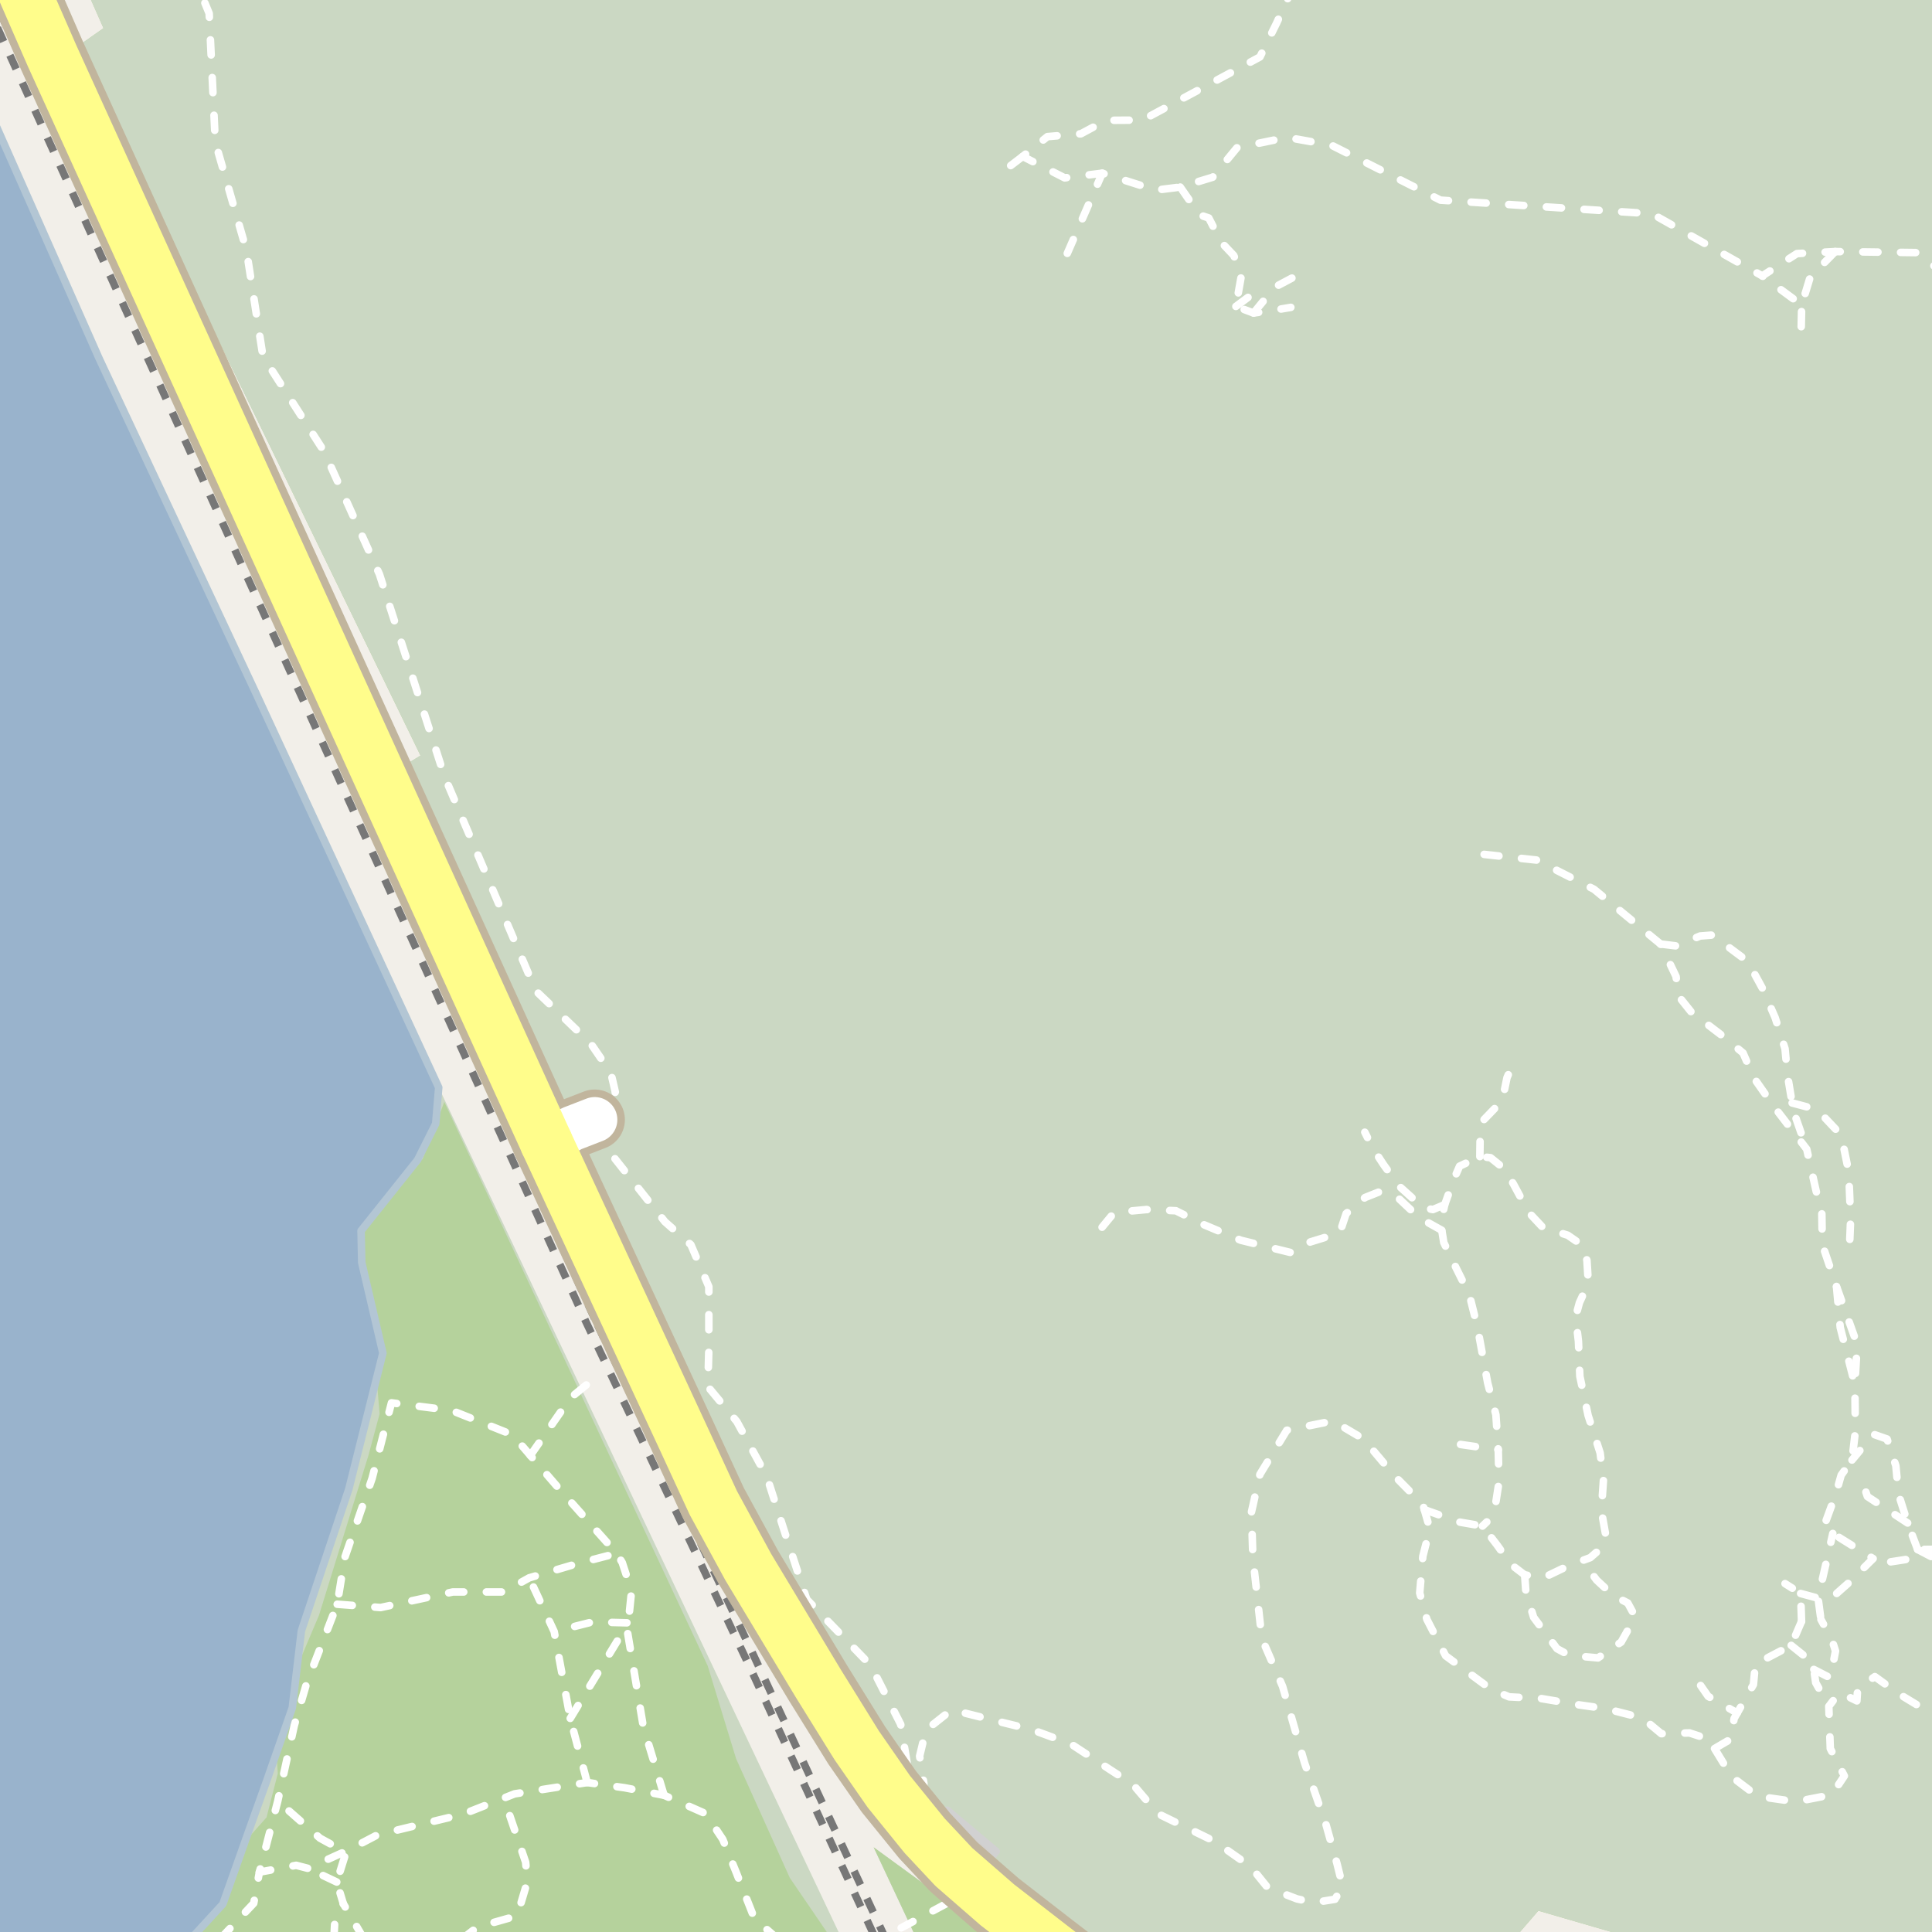 <?xml version="1.0" encoding="UTF-8"?>
<svg xmlns="http://www.w3.org/2000/svg" xmlns:xlink="http://www.w3.org/1999/xlink" width="256pt" height="256pt" viewBox="0 0 256 256" version="1.1">
<g id="surface2">
<rect x="0" y="0" width="256" height="256" style="fill:rgb(94.902%,93.725%,91.373%);fill-opacity:1;stroke:none;"/>
<path style=" stroke:none;fill-rule:evenodd;fill:rgb(70.98%,82.353%,61.176%);fill-opacity:1;" d="M -4 -4 L 10.297 -4 L 13.715 3.734 L 9 7.047 L 18.398 27.035 L 20.066 26.805 L 55.723 100.117 L 52.074 102.34 L 65.316 133.004 L 70.164 135.391 L 68.621 137.559 L 87.906 179.965 L 120.848 240.254 L 145.184 260 L 197.945 260 L 203.836 253.18 L 227.293 260 L 260 260 L 260 -4 Z M -4 -4 "/>
<path style=" stroke:none;fill-rule:evenodd;fill:rgb(79.608%,84.706%,76.471%);fill-opacity:1;" d="M -4 -4 L 10.297 -4 L 13.715 3.734 L 9 7.047 L 18.398 27.035 L 20.066 26.805 L 55.723 100.117 L 52.074 102.34 L 65.316 133.004 L 70.164 135.391 L 68.621 137.559 L 87.906 179.965 L 120.848 240.254 L 145.184 260 L 197.945 260 L 203.836 253.18 L 227.293 260 L 260 260 L 260 -4 Z M -4 -4 "/>
<path style=" stroke:none;fill-rule:evenodd;fill:rgb(79.608%,84.706%,76.471%);fill-opacity:1;" d="M 113.008 260 L 58.133 144.094 L 57.734 148.898 L 55.332 153.695 L 47.844 163.082 L 47.934 167.297 L 50.734 179.297 L 46.215 197.328 L 39.934 216.098 L 38.73 226.297 L 35.344 235.957 L 32.934 242.695 L 29.531 252.297 L 24.934 257.297 L 24.527 260 Z M 113.008 260 "/>
<path style=" stroke:none;fill-rule:evenodd;fill:rgb(79.608%,84.706%,76.471%);fill-opacity:1;" d="M 24.266 260 L 112.281 260 L 104.652 248.82 L 97.539 233.043 L 93.777 220.738 L 58.871 146.012 L 56.012 153.555 L 52.082 157.047 L 48.539 158.797 L 39.043 159.766 L 39.512 161.746 L 43.941 164.641 L 48.895 170.855 L 50.301 187.332 L 48.84 192.781 L 42.277 214.008 L 39.066 221.594 L 36.098 224.547 L 36.812 234.988 L 35.316 240.816 L 29.301 247.566 L 24.191 259.477 Z M 24.266 260 "/>
<path style=" stroke:none;fill-rule:evenodd;fill:rgb(70.98%,82.353%,61.176%);fill-opacity:1;" d="M 24.266 260 L 112.281 260 L 104.652 248.82 L 97.539 233.043 L 93.777 220.738 L 58.871 146.012 L 56.012 153.555 L 52.082 157.047 L 48.539 158.797 L 39.043 159.766 L 39.512 161.746 L 43.941 164.641 L 48.895 170.855 L 50.301 187.332 L 48.84 192.781 L 42.277 214.008 L 39.066 221.594 L 36.098 224.547 L 36.812 234.988 L 35.316 240.816 L 29.301 247.566 L 24.191 259.477 Z M 24.266 260 "/>
<path style=" stroke:none;fill-rule:evenodd;fill:rgb(79.608%,84.706%,76.471%);fill-opacity:1;" d="M 122.914 260 L 136.645 260 L 115.762 244.773 Z M 122.914 260 "/>
<path style=" stroke:none;fill-rule:evenodd;fill:rgb(70.98%,82.353%,61.176%);fill-opacity:1;" d="M 122.914 260 L 136.645 260 L 115.762 244.773 Z M 122.914 260 "/>
<path style=" stroke:none;fill-rule:evenodd;fill:rgb(81.961%,81.569%,80.392%);fill-opacity:1;" d="M 122.93 242.59 L 129.266 248.699 L 132 245.32 L 125.512 239.859 Z M 122.93 242.59 "/>
<path style="fill:none;stroke-width:1;stroke-linecap:round;stroke-linejoin:round;stroke:rgb(81.961%,81.961%,81.961%);stroke-opacity:1;stroke-miterlimit:10;" d="M 122.93 242.59 L 129.266 248.699 L 132 245.32 L 125.512 239.859 L 122.93 242.59 "/>
<path style=" stroke:none;fill-rule:evenodd;fill:rgb(81.961%,81.569%,80.392%);fill-opacity:1;" d="M 119.711 246.078 L 124.402 250.746 L 125.969 249.168 L 121.277 244.504 Z M 119.711 246.078 "/>
<path style="fill:none;stroke-width:1;stroke-linecap:round;stroke-linejoin:round;stroke:rgb(81.961%,81.961%,81.961%);stroke-opacity:1;stroke-miterlimit:10;" d="M 119.711 246.078 L 124.402 250.746 L 125.969 249.168 L 121.277 244.504 L 119.711 246.078 "/>
<path style=" stroke:none;fill-rule:evenodd;fill:rgb(81.961%,81.569%,80.392%);fill-opacity:1;" d="M 72.18 147.926 L 72.875 149.723 L 73.035 147.59 Z M 72.18 147.926 "/>
<path style="fill:none;stroke-width:1;stroke-linecap:round;stroke-linejoin:round;stroke:rgb(81.961%,81.961%,81.961%);stroke-opacity:1;stroke-miterlimit:10;" d="M 72.18 147.926 L 72.875 149.723 L 73.035 147.59 L 72.18 147.926 "/>
<path style=" stroke:none;fill-rule:evenodd;fill:rgb(81.961%,81.569%,80.392%);fill-opacity:1;" d="M 73.582 151.059 L 74.371 152.793 L 74.383 150.695 Z M 73.582 151.059 "/>
<path style="fill:none;stroke-width:1;stroke-linecap:round;stroke-linejoin:round;stroke:rgb(81.961%,81.961%,81.961%);stroke-opacity:1;stroke-miterlimit:10;" d="M 73.582 151.059 L 74.371 152.793 L 74.383 150.695 L 73.582 151.059 "/>
<path style=" stroke:none;fill-rule:evenodd;fill:rgb(60%,70.196%,80%);fill-opacity:1;" d="M -4 -4 L -4 259 L 259 259 L -4 259 L 259 259 L 24.676 259 L 24.934 257.297 L 29.531 252.297 L 32.934 242.695 L 35.344 235.957 L 38.73 226.297 L 39.934 216.098 L 46.215 197.328 L 50.734 179.297 L 47.934 167.297 L 47.844 163.082 L 55.332 153.695 L 57.734 148.898 L 58.133 144.094 L 33.934 91.898 L 13.133 47.496 L -4 8.793 Z M -4 -4 "/>
<path style="fill:none;stroke-width:1;stroke-linecap:round;stroke-linejoin:round;stroke:rgb(70.196%,77.647%,83.137%);stroke-opacity:1;stroke-miterlimit:10;" d="M -4 -4 L -4 259 L 259 259 L -4 259 L 259 259 L 24.676 259 L 24.934 257.297 L 29.531 252.297 L 32.934 242.695 L 35.344 235.957 L 38.73 226.297 L 39.934 216.098 L 46.215 197.328 L 50.734 179.297 L 47.934 167.297 L 47.844 163.082 L 55.332 153.695 L 57.734 148.898 L 58.133 144.094 L 33.934 91.898 L 13.133 47.496 L -4 8.793 L -4 -4 "/>
<path style="fill:none;stroke-width:1;stroke-linecap:butt;stroke-linejoin:round;stroke:rgb(46.667%,46.667%,46.667%);stroke-opacity:1;stroke-dasharray:2,2;stroke-miterlimit:10;" d="M 78.766 174.66 L -1.645 -2 "/>
<path style="fill:none;stroke-width:1;stroke-linecap:butt;stroke-linejoin:round;stroke:rgb(46.667%,46.667%,46.667%);stroke-opacity:1;stroke-dasharray:2,2;stroke-miterlimit:10;" d="M 117.398 257 L 99.785 219.195 L 78.766 174.66 "/>
<path style="fill:none;stroke-width:1;stroke-linecap:butt;stroke-linejoin:round;stroke:rgb(46.667%,46.667%,46.667%);stroke-opacity:1;stroke-dasharray:2,2;stroke-miterlimit:10;" d="M -2 0.039 L 77.582 175.023 L 99.238 220.645 L 116.074 257 "/>
<path style="fill:none;stroke-width:1;stroke-linecap:round;stroke-linejoin:round;stroke:rgb(100%,100%,100%);stroke-opacity:1;stroke-dasharray:2,3;stroke-miterlimit:10;" d="M 163.762 40.602 L 165.609 39.227 "/>
<path style="fill:none;stroke-width:1;stroke-linecap:round;stroke-linejoin:round;stroke:rgb(100%,100%,100%);stroke-opacity:1;stroke-dasharray:2,3;stroke-miterlimit:10;" d="M 45.996 99.664 L 48.422 98.688 "/>
<path style="fill:none;stroke-width:1;stroke-linecap:round;stroke-linejoin:round;stroke:rgb(100%,100%,100%);stroke-opacity:1;stroke-dasharray:2,3;stroke-miterlimit:10;" d="M 238.672 43.289 L 238.734 40.414 "/>
<path style="fill:none;stroke-width:1;stroke-linecap:round;stroke-linejoin:round;stroke:rgb(100%,100%,100%);stroke-opacity:1;stroke-dasharray:2,3;stroke-miterlimit:10;" d="M 135.512 20.727 L 133.105 22.566 "/>
<path style="fill:none;stroke-width:1;stroke-linecap:round;stroke-linejoin:round;stroke:rgb(100%,100%,100%);stroke-opacity:1;stroke-dasharray:2,3;stroke-miterlimit:10;" d="M 82.508 173.191 L 79.496 174.352 "/>
<path style="fill:none;stroke-width:1;stroke-linecap:round;stroke-linejoin:round;stroke:rgb(100%,100%,100%);stroke-opacity:1;stroke-dasharray:2,3;stroke-miterlimit:10;" d="M 44.621 249.379 L 40.809 247.57 "/>
<path style="fill:none;stroke-width:1;stroke-linecap:round;stroke-linejoin:round;stroke:rgb(100%,100%,100%);stroke-opacity:1;stroke-dasharray:2,3;stroke-miterlimit:10;" d="M 193.527 191.398 L 198.527 192.117 "/>
<path style="fill:none;stroke-width:1;stroke-linecap:round;stroke-linejoin:round;stroke:rgb(100%,100%,100%);stroke-opacity:1;stroke-dasharray:2,3;stroke-miterlimit:10;" d="M 238.715 214.836 L 238.59 211.145 L 236.527 209.836 "/>
<path style="fill:none;stroke-width:1;stroke-linecap:round;stroke-linejoin:round;stroke:rgb(100%,100%,100%);stroke-opacity:1;stroke-dasharray:2,3;stroke-miterlimit:10;" d="M 225.34 223.336 L 226.34 224.773 L 230.191 226.984 "/>
<path style="fill:none;stroke-width:1;stroke-linecap:round;stroke-linejoin:round;stroke:rgb(100%,100%,100%);stroke-opacity:1;stroke-dasharray:2,3;stroke-miterlimit:10;" d="M 166.105 41.477 L 168.887 38.07 L 171.766 36.539 "/>
<path style="fill:none;stroke-width:1;stroke-linecap:round;stroke-linejoin:round;stroke:rgb(100%,100%,100%);stroke-opacity:1;stroke-dasharray:2,3;stroke-miterlimit:10;" d="M 252.773 201.805 L 247.438 198.293 L 246.504 195.496 "/>
<path style="fill:none;stroke-width:1;stroke-linecap:round;stroke-linejoin:round;stroke:rgb(100%,100%,100%);stroke-opacity:1;stroke-dasharray:2,3;stroke-miterlimit:10;" d="M 237.344 218.023 L 238.902 219.273 L 240.34 221.211 L 240.59 222.961 L 242.324 226.102 "/>
<path style="fill:none;stroke-width:1;stroke-linecap:round;stroke-linejoin:round;stroke:rgb(100%,100%,100%);stroke-opacity:1;stroke-dasharray:2,3;stroke-miterlimit:10;" d="M 240.34 221.211 L 242.527 222.336 L 243.215 218.773 L 242.715 217.211 L 241.281 214.586 "/>
<path style="fill:none;stroke-width:1;stroke-linecap:round;stroke-linejoin:round;stroke:rgb(100%,100%,100%);stroke-opacity:1;stroke-dasharray:2,3;stroke-miterlimit:10;" d="M 238.59 211.145 L 240.906 211.773 L 242.855 203.195 "/>
<path style="fill:none;stroke-width:1;stroke-linecap:round;stroke-linejoin:round;stroke:rgb(100%,100%,100%);stroke-opacity:1;stroke-dasharray:2,3;stroke-miterlimit:10;" d="M 141.422 33.57 L 146.055 22.949 "/>
<path style="fill:none;stroke-width:1;stroke-linecap:round;stroke-linejoin:round;stroke:rgb(100%,100%,100%);stroke-opacity:1;stroke-dasharray:2,3;stroke-miterlimit:10;" d="M 243.344 170.461 L 246.09 178.148 L 245.781 183.461 "/>
<path style="fill:none;stroke-width:1;stroke-linecap:round;stroke-linejoin:round;stroke:rgb(100%,100%,100%);stroke-opacity:1;stroke-dasharray:2,3;stroke-miterlimit:10;" d="M 196.09 153.254 L 196.125 150.43 L 196.559 148.43 L 199.059 145.836 L 199.684 142.801 L 201 139.742 "/>
<path style="fill:none;stroke-width:1;stroke-linecap:round;stroke-linejoin:round;stroke:rgb(100%,100%,100%);stroke-opacity:1;stroke-dasharray:2,3;stroke-miterlimit:10;" d="M 70.273 192.855 L 72.777 189.258 L 75.59 185.227 L 77.996 183.258 L 80.027 181.789 "/>
<path style="fill:none;stroke-width:1;stroke-linecap:round;stroke-linejoin:round;stroke:rgb(100%,100%,100%);stroke-opacity:1;stroke-dasharray:2,3;stroke-miterlimit:10;" d="M 243.168 33.336 L 239.855 36.727 L 238.734 40.414 L 233.508 36.559 "/>
<path style="fill:none;stroke-width:1;stroke-linecap:round;stroke-linejoin:round;stroke:rgb(100%,100%,100%);stroke-opacity:1;stroke-dasharray:2,3;stroke-miterlimit:10;" d="M 191.434 159.617 L 189.871 160.273 L 188.559 160.023 L 185.371 157.148 L 183.34 154.336 L 181.906 152.148 L 180.844 150.023 "/>
<path style="fill:none;stroke-width:1;stroke-linecap:round;stroke-linejoin:round;stroke:rgb(100%,100%,100%);stroke-opacity:1;stroke-dasharray:2,3;stroke-miterlimit:10;" d="M 254.098 205.316 L 256.406 206.527 L 257 206.781 "/>
<path style="fill:none;stroke-width:1;stroke-linecap:round;stroke-linejoin:round;stroke:rgb(100%,100%,100%);stroke-opacity:1;stroke-dasharray:2,3;stroke-miterlimit:10;" d="M 254.098 205.316 L 252.773 201.805 L 251.562 197.98 L 251.211 194.223 L 250.047 190.68 L 248.23 190.043 L 245.402 193.461 "/>
<path style="fill:none;stroke-width:1;stroke-linecap:round;stroke-linejoin:round;stroke:rgb(100%,100%,100%);stroke-opacity:1;stroke-dasharray:2,3;stroke-miterlimit:10;" d="M 237.465 146.148 L 240.777 147.023 L 243.965 150.398 L 244.965 155.273 L 245.215 161.586 L 245.027 166.273 "/>
<path style="fill:none;stroke-width:1;stroke-linecap:round;stroke-linejoin:round;stroke:rgb(100%,100%,100%);stroke-opacity:1;stroke-dasharray:2,3;stroke-miterlimit:10;" d="M 75.559 227.695 L 83.254 215.035 L 78.496 214.914 L 73.434 216.195 "/>
<path style="fill:none;stroke-width:1;stroke-linecap:round;stroke-linejoin:round;stroke:rgb(100%,100%,100%);stroke-opacity:1;stroke-dasharray:2,3;stroke-miterlimit:10;" d="M 156.387 24.789 L 158.949 28.477 L 160.168 28.883 L 161.824 32.102 L 163.48 33.852 L 164.512 36.383 L 163.762 40.602 L 166.105 41.477 L 168.824 41.102 L 171.043 40.727 "/>
<path style="fill:none;stroke-width:1;stroke-linecap:round;stroke-linejoin:round;stroke:rgb(100%,100%,100%);stroke-opacity:1;stroke-dasharray:2,3;stroke-miterlimit:10;" d="M 44.234 257 L 44.371 254.383 L 45.496 252.258 "/>
<path style="fill:none;stroke-width:1;stroke-linecap:round;stroke-linejoin:round;stroke:rgb(100%,100%,100%);stroke-opacity:1;stroke-dasharray:2,3;stroke-miterlimit:10;" d="M 77.809 236.195 L 75.559 227.695 L 73.434 216.195 L 70.121 209.07 "/>
<path style="fill:none;stroke-width:1;stroke-linecap:round;stroke-linejoin:round;stroke:rgb(100%,100%,100%);stroke-opacity:1;stroke-dasharray:2,3;stroke-miterlimit:10;" d="M 202.027 208.68 L 202.184 210.93 L 203.215 214.305 L 206.312 218.457 L 207.934 219.336 L 211.746 219.68 L 214.809 217.586 L 216.684 214.242 L 215.684 212.398 L 213.777 211.43 L 211.562 209.367 L 209.637 206.793 "/>
<path style="fill:none;stroke-width:1;stroke-linecap:round;stroke-linejoin:round;stroke:rgb(100%,100%,100%);stroke-opacity:1;stroke-dasharray:2,3;stroke-miterlimit:10;" d="M 257 205.285 L 254.098 205.316 L 252.676 206.621 L 250.07 207.023 L 248.199 206.523 "/>
<path style="fill:none;stroke-width:1;stroke-linecap:round;stroke-linejoin:round;stroke:rgb(100%,100%,100%);stroke-opacity:1;stroke-dasharray:2,3;stroke-miterlimit:10;" d="M 44.684 212.57 L 50.434 213.008 L 59.996 210.945 L 66.746 210.945 L 70.121 209.07 L 76.246 207.258 L 81.719 205.828 "/>
<path style="fill:none;stroke-width:1;stroke-linecap:round;stroke-linejoin:round;stroke:rgb(100%,100%,100%);stroke-opacity:1;stroke-dasharray:2,3;stroke-miterlimit:10;" d="M 220.027 125.086 L 222.09 125.336 L 225.277 124.023 L 226.902 123.898 L 231.59 127.398 L 233.531 130.961 L 235.215 134.836 L 236.527 138.961 L 236.84 142.398 L 237.465 146.148 L 237.902 147.961 L 239.402 152.273 "/>
<path style="fill:none;stroke-width:1;stroke-linecap:round;stroke-linejoin:round;stroke:rgb(100%,100%,100%);stroke-opacity:1;stroke-dasharray:2,3;stroke-miterlimit:10;" d="M 191.047 163.02 L 188.027 161.336 L 185.309 158.773 L 182.75 157.93 L 180.871 158.68 L 178.371 160.805 L 177.527 163.367 L 173.652 164.555 L 170.996 165.961 L 164.402 164.336 L 159.434 162.242 L 155.809 160.43 L 151.902 160.273 L 148.871 160.555 L 147.652 160.648 L 146.031 162.613 "/>
<path style="fill:none;stroke-width:1;stroke-linecap:round;stroke-linejoin:round;stroke:rgb(100%,100%,100%);stroke-opacity:1;stroke-dasharray:2,3;stroke-miterlimit:10;" d="M 48.27 257 L 45.496 252.258 L 44.621 249.379 L 45.848 245.457 L 42.402 243.57 L 38.496 240.133 L 36.809 238.633 "/>
<path style="fill:none;stroke-width:1;stroke-linecap:round;stroke-linejoin:round;stroke:rgb(100%,100%,100%);stroke-opacity:1;stroke-dasharray:2,3;stroke-miterlimit:10;" d="M 103.148 257 L 99.977 254.246 L 97.547 248.09 L 95.77 243.719 L 93.5 240.32 L 87.996 237.883 L 82.746 236.883 L 77.809 236.195 L 68.184 237.695 L 66.758 238.258 L 61.371 240.383 L 49.996 243.133 L 46.309 245.07 L 40.809 247.57 L 39.246 247.164 L 34.371 248.07 "/>
<path style="fill:none;stroke-width:1;stroke-linecap:round;stroke-linejoin:round;stroke:rgb(100%,100%,100%);stroke-opacity:1;stroke-dasharray:2,3;stroke-miterlimit:10;" d="M 122.418 237.883 L 120.402 234.828 L 119.344 228.473 L 115.371 220.664 L 106.898 211.926 L 103.988 203.059 L 101.605 195.645 L 97.633 188.363 L 93.793 183.73 L 93.926 178.703 L 93.926 170.492 L 91.547 164.934 L 88.105 161.887 L 80.027 151.695 L 78.801 148.367 "/>
<path style="fill:none;stroke-width:1;stroke-linecap:round;stroke-linejoin:round;stroke:rgb(100%,100%,100%);stroke-opacity:1;stroke-dasharray:2,3;stroke-miterlimit:10;" d="M 61.121 257 L 63.246 255.352 L 68.527 253.852 L 69.871 249.352 L 69.652 246.758 L 66.758 238.258 "/>
<path style="fill:none;stroke-width:1;stroke-linecap:round;stroke-linejoin:round;stroke:rgb(100%,100%,100%);stroke-opacity:1;stroke-dasharray:2,3;stroke-miterlimit:10;" d="M 87.996 237.883 L 85.246 228.824 L 83.137 216.195 L 83.254 215.035 L 83.684 210.82 L 82.453 207.059 L 81.719 205.828 L 74.07 197.25 L 70.273 192.855 L 67.922 190.125 L 59.824 186.887 L 51.871 185.883 L 49.309 195.883 L 45.684 206.383 L 44.684 212.57 L 40.621 223.07 L 38.996 228.633 L 36.809 238.633 L 34.371 248.07 "/>
<path style="fill:none;stroke-width:1;stroke-linecap:round;stroke-linejoin:round;stroke:rgb(100%,100%,100%);stroke-opacity:1;stroke-dasharray:2,3;stroke-miterlimit:10;" d="M 188.73 200.035 L 193.371 201.68 L 196.438 202.211 L 198.406 204.773 L 200.184 207.273 L 202.027 208.68 L 204.527 209.055 L 207.906 207.43 L 209.637 206.793 L 210.719 206.398 L 212.184 205.117 L 212.809 203.648 L 212.184 200.148 L 212.469 196.086 L 212.027 192.523 L 210.434 187.555 L 209.34 182.367 L 209.152 177.742 L 208.777 174.488 L 209.281 172.617 L 210.465 170.023 L 210.277 166.992 L 209.594 164.961 L 207.746 163.68 L 204.402 162.613 L 202.559 160.648 L 200.559 156.93 L 199.406 154.93 L 197.5 153.398 L 196.09 153.254 L 193.402 154.523 L 192.625 156.305 L 191.434 159.617 L 190.902 162.117 L 191.309 164.648 L 192.965 168.055 L 194.688 171.523 L 195.75 175.773 L 197.125 183.242 L 198.215 187.461 L 198.527 192.117 L 198.621 196.398 L 198.215 199.023 L 197.188 201.492 L 196.438 202.211 "/>
<path style="fill:none;stroke-width:1;stroke-linecap:round;stroke-linejoin:round;stroke:rgb(100%,100%,100%);stroke-opacity:1;stroke-dasharray:2,3;stroke-miterlimit:10;" d="M 29.094 257 L 33.621 252.191 L 34.371 248.07 "/>
<path style="fill:none;stroke-width:1;stroke-linecap:round;stroke-linejoin:round;stroke:rgb(100%,100%,100%);stroke-opacity:1;stroke-dasharray:2,3;stroke-miterlimit:10;" d="M 227.184 231.695 L 229.402 230.398 L 229.777 227.711 L 232.34 223.211 L 232.59 220.523 L 237.344 218.023 L 238.715 214.836 L 241.281 214.586 L 240.906 211.773 L 243.152 211.336 L 244.984 209.711 L 248.199 206.523 L 242.855 203.195 L 241.906 201.648 L 243.277 197.898 L 243.965 195.461 L 245.402 193.461 L 245.844 189.648 L 245.781 183.461 L 243.84 175.898 L 243.344 170.461 L 241.465 164.898 L 241.402 160.648 L 240.652 157.836 L 239.402 152.273 L 235.027 146.586 L 232.402 142.836 L 230.965 139.523 L 228.09 137.148 L 224.09 134.086 L 222.34 131.898 L 222.09 129.398 L 220.027 125.086 L 211.215 117.832 L 203.59 113.961 L 196.656 113.211 "/>
<path style="fill:none;stroke-width:1;stroke-linecap:round;stroke-linejoin:round;stroke:rgb(100%,100%,100%);stroke-opacity:1;stroke-dasharray:2,3;stroke-miterlimit:10;" d="M 78.801 148.367 L 80.598 147.668 L 81.531 144.688 L 80.941 142.156 L 78.277 138.273 L 70.996 131.289 L 58.902 102.898 L 50.277 76.086 L 42.941 59.816 L 34.84 47.211 L 32.652 33.148 L 28.527 18.836 L 27.715 1.773 L 26.168 -2 "/>
<path style="fill:none;stroke-width:1;stroke-linecap:round;stroke-linejoin:round;stroke:rgb(100%,100%,100%);stroke-opacity:1;stroke-dasharray:2,3;stroke-miterlimit:10;" d="M 122.418 237.883 L 122.418 236.32 L 121.855 232.695 L 122.68 229.258 L 126.09 226.555 L 131.293 227.855 L 136.746 229.195 L 141.945 231.109 L 147.094 234.488 L 150.141 236.469 L 153.434 240.324 L 160.996 244.016 L 165.734 247.355 L 167.969 250.117 L 171.863 251.617 L 174.137 252.102 L 176.887 251.664 L 177.918 249.977 L 177.168 246.977 L 175.699 241.758 L 172.84 233.52 L 169.949 223.453 L 167.199 217.102 L 166.012 206.352 L 165.824 200.352 L 166.949 195.352 L 170.504 189.52 L 176.617 188.277 L 180.656 190.66 L 184.824 195.602 L 188.535 199.363 L 189.465 202.574 L 188.535 206.203 L 188.121 211.074 L 189.066 214.57 L 191.555 219.402 L 197.5 223.789 L 199.961 224.844 L 204.191 225.062 L 209.156 225.895 L 212.781 226.41 L 217.652 227.656 L 220.137 229.723 L 223.867 229.621 L 226.293 230.414 L 227.184 231.695 L 229.465 235.426 L 232.883 238.016 L 237.961 238.738 L 242.73 237.809 L 244.387 235.32 L 242.523 231.695 L 242.324 226.102 L 243.73 224.258 L 246.047 225.375 L 246.148 223.715 L 248.43 222.16 L 251.434 224.34 L 257 227.719 "/>
<path style="fill:none;stroke-width:1;stroke-linecap:round;stroke-linejoin:round;stroke:rgb(100%,100%,100%);stroke-opacity:1;stroke-dasharray:2,3;stroke-miterlimit:10;" d="M 171.449 -2 L 169.168 3.039 L 166.949 7.547 L 151.387 15.914 L 146.543 15.945 L 143.23 17.727 L 138.793 18.102 L 135.512 20.727 L 141.074 23.57 L 146.055 22.949 L 153.137 25.195 L 156.387 24.789 L 160.684 23.484 L 163.902 19.578 L 170.559 18.203 L 176.473 19.262 L 190.867 26.52 L 218.891 28.32 L 233.508 36.559 L 238.105 33.602 L 243.168 33.336 L 253.891 33.469 L 257 35.777 "/>
<path style="fill:none;stroke-width:1;stroke-linecap:round;stroke-linejoin:round;stroke:rgb(100%,100%,100%);stroke-opacity:1;stroke-dasharray:2,3;stroke-miterlimit:10;" d="M 126.398 247.391 L 125.477 252.199 L 119.41 255.457 "/>
<path style="fill:none;stroke-width:8;stroke-linecap:round;stroke-linejoin:round;stroke:rgb(75.686%,70.98%,61.569%);stroke-opacity:1;stroke-miterlimit:10;" d="M 72.395 151.391 L 75.797 149.531 L 78.801 148.367 "/>
<path style="fill:none;stroke-width:9;stroke-linecap:round;stroke-linejoin:round;stroke:rgb(75.686%,70.98%,61.569%);stroke-opacity:1;stroke-miterlimit:10;" d="M 148.492 265 L 139.398 258.016 L 132.145 252.391 L 126.398 247.391 L 122.512 243.238 L 117.773 237.391 L 113.52 231.266 L 108.398 223.016 L 99.148 207.641 L 94.52 199.141 L 90.773 191.016 L 82.508 173.191 L 72.395 151.391 "/>
<path style="fill:none;stroke-width:9;stroke-linecap:round;stroke-linejoin:round;stroke:rgb(75.686%,70.98%,61.569%);stroke-opacity:1;stroke-miterlimit:10;" d="M 72.395 151.391 L 48.422 98.688 L 6.898 7.387 L -0.691 -10 "/>
<path style="fill:none;stroke-width:6;stroke-linecap:round;stroke-linejoin:round;stroke:rgb(100%,100%,100%);stroke-opacity:1;stroke-miterlimit:10;" d="M 72.395 151.391 L 75.797 149.531 L 78.801 148.367 "/>
<path style="fill:none;stroke-width:7;stroke-linecap:round;stroke-linejoin:round;stroke:rgb(100%,99.216%,54.51%);stroke-opacity:1;stroke-miterlimit:10;" d="M 148.492 265 L 139.398 258.016 L 132.145 252.391 L 126.398 247.391 L 122.512 243.238 L 117.773 237.391 L 113.52 231.266 L 108.398 223.016 L 99.148 207.641 L 94.52 199.141 L 90.773 191.016 L 82.508 173.191 L 72.395 151.391 "/>
<path style="fill:none;stroke-width:7;stroke-linecap:round;stroke-linejoin:round;stroke:rgb(100%,99.216%,54.51%);stroke-opacity:1;stroke-miterlimit:10;" d="M 72.395 151.391 L 48.422 98.688 L 6.898 7.387 L -0.691 -10 "/>
</g>
</svg>

